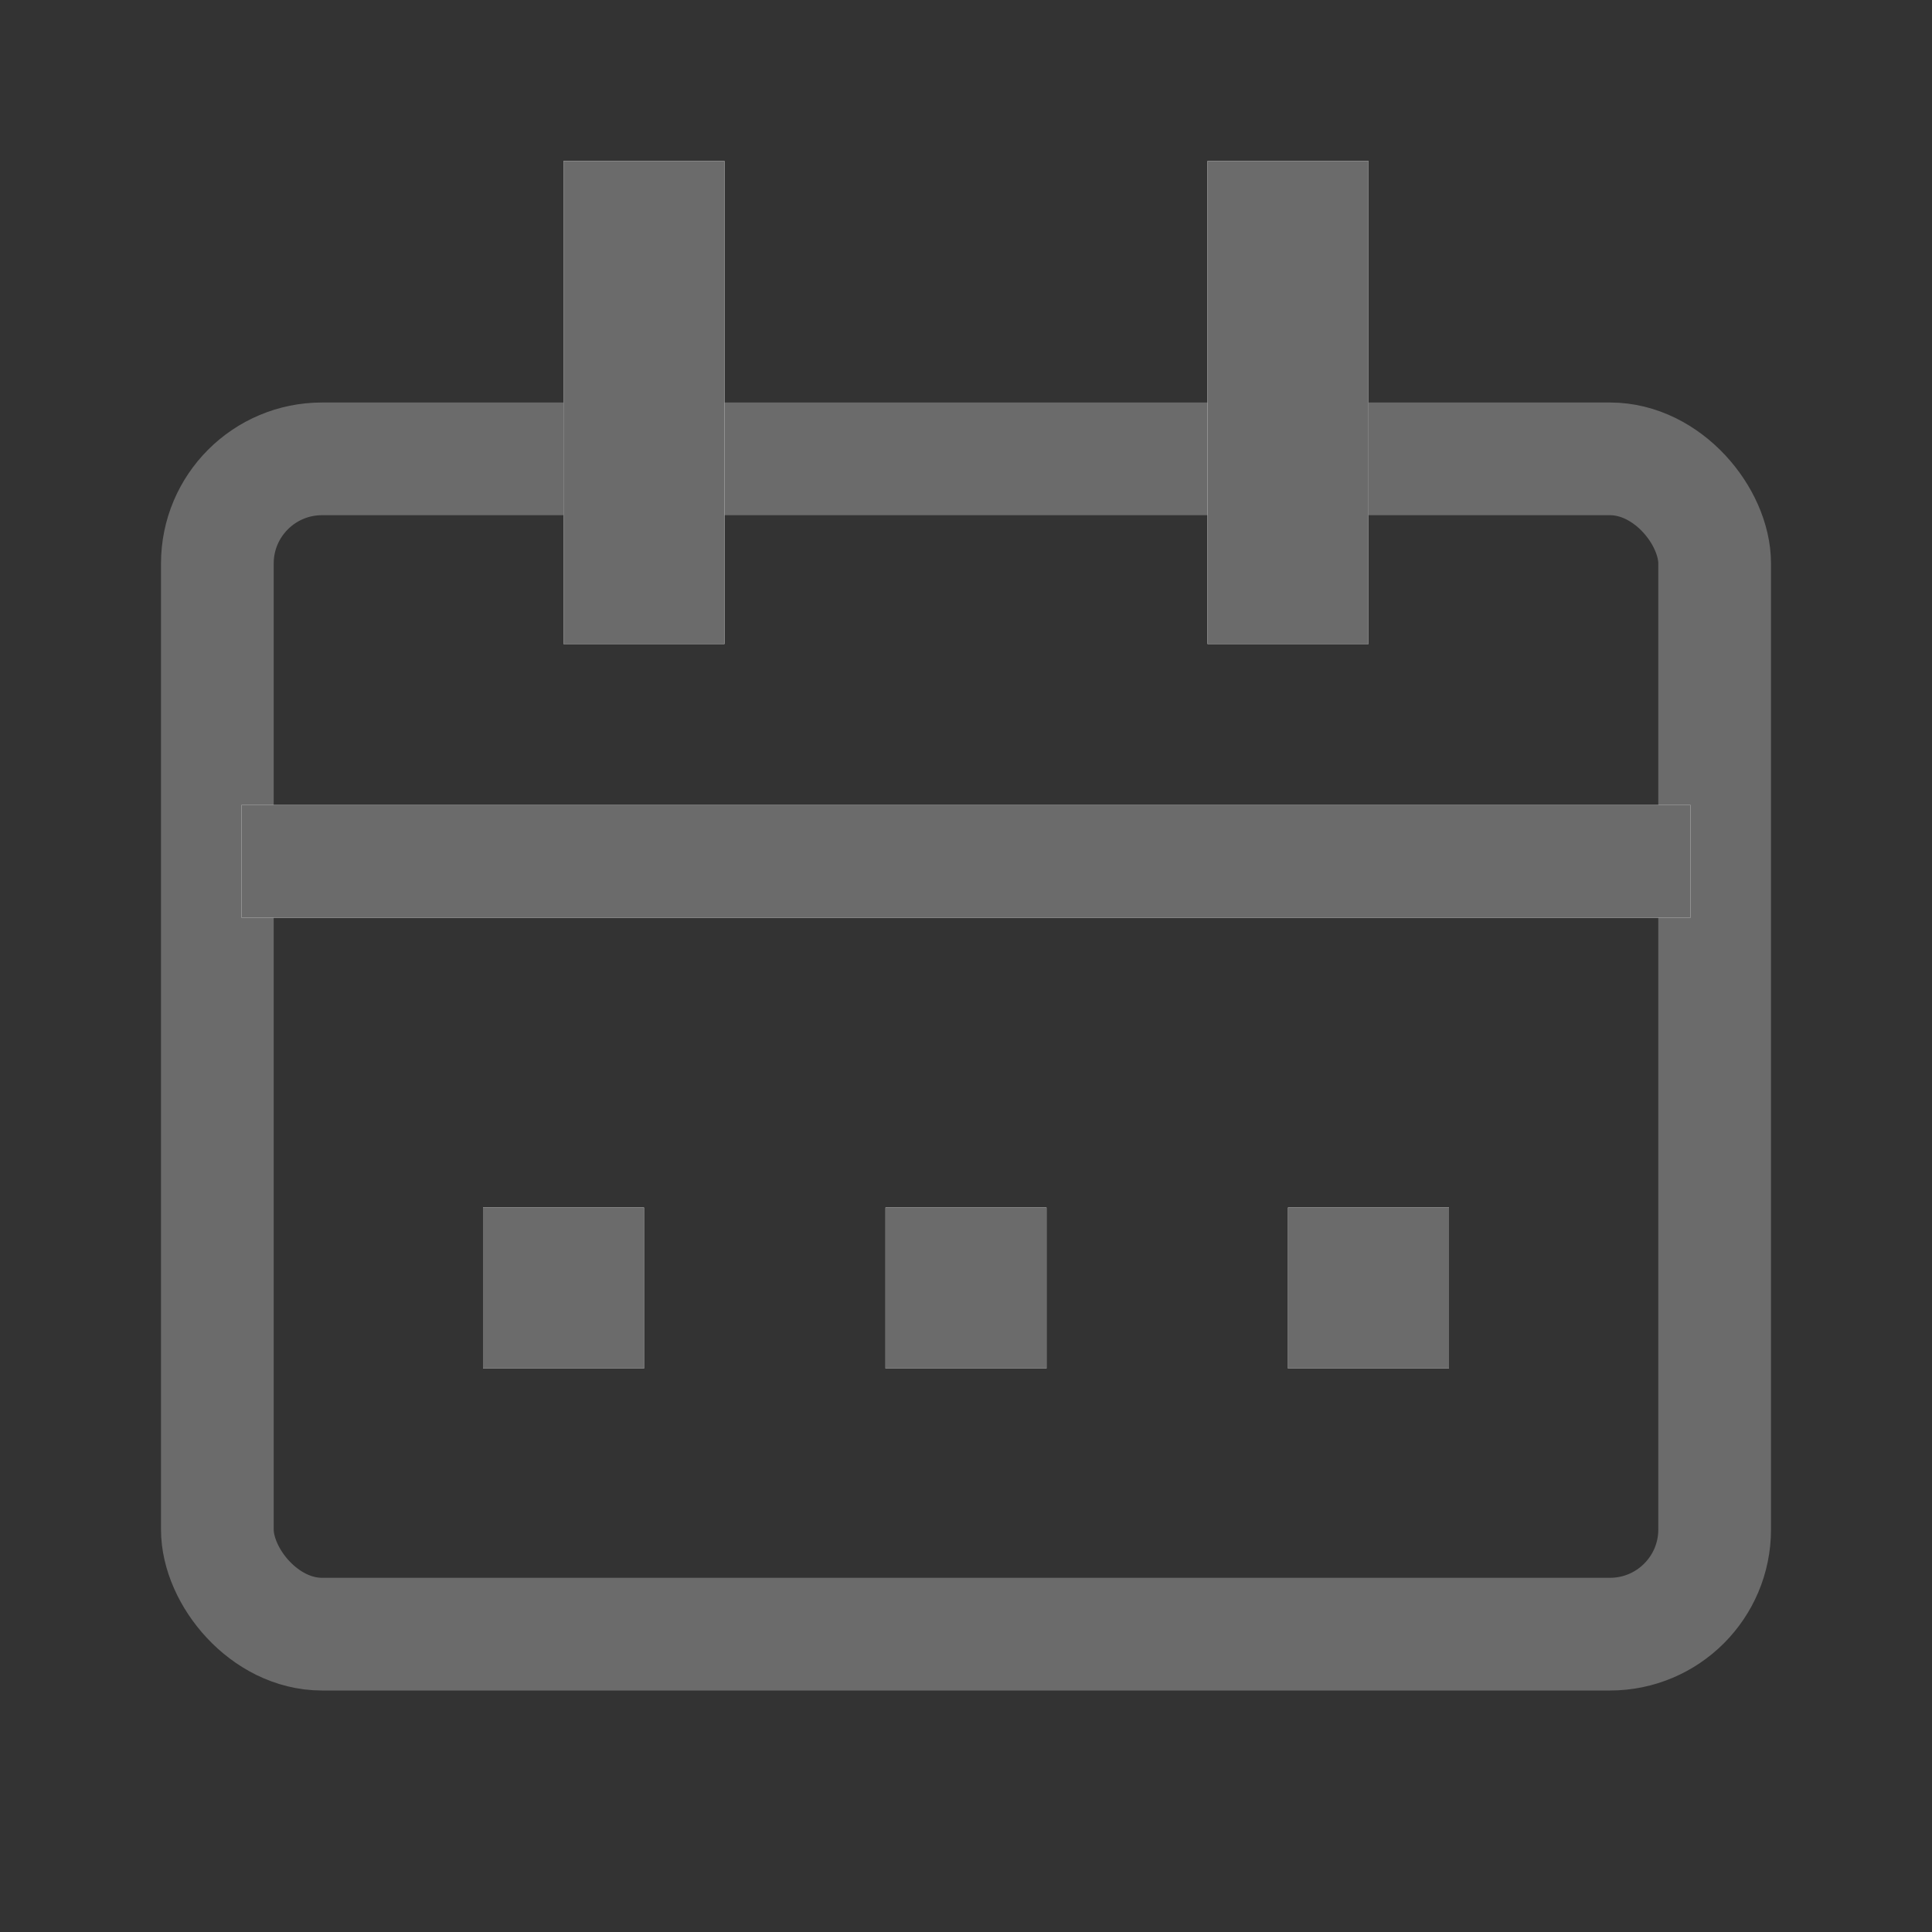 <svg id="calendar-2-line" xmlns="http://www.w3.org/2000/svg" width="24" height="24" viewBox="0 0 24 24">
  <rect x="0" y="0" width="24" height="24" fill="#333333" stroke="none"/>
  <path id="패스_8172" data-name="패스 8172" d="M0,0H24V24H0Z" fill="none"/>
  <g id="그룹_4711" data-name="그룹 4711" transform="translate(0 1)">
    <g id="사각형_3886" data-name="사각형 3886" transform="translate(2 4)" fill="none" stroke="#6b6b6b" stroke-width="1.4">
      <rect width="20" height="16" rx="2" stroke="none"/>
      <rect x="0.7" y="0.7" width="18.6" height="14.6" rx="1.3" fill="none"/>
    </g>
    <g id="사각형_3887" data-name="사각형 3887" transform="translate(7 1)" fill="#fff" stroke="#6b6b6b" stroke-width="1">
      <rect width="2" height="6" stroke="none"/>
      <rect x="0.5" y="0.5" width="1" height="5" fill="none"/>
    </g>
    <g id="사각형_3888" data-name="사각형 3888" transform="translate(15 1)" fill="#fff" stroke="#6b6b6b" stroke-width="1">
      <rect width="2" height="6" stroke="none"/>
      <rect x="0.5" y="0.5" width="1" height="5" fill="none"/>
    </g>
    <g id="사각형_3889" data-name="사각형 3889" transform="translate(3 9)" fill="#fff" stroke="#6b6b6b" stroke-width="1">
      <rect width="18" height="1.4" stroke="none"/>
      <rect x="0.5" y="0.5" width="17" height="0.4" fill="none"/>
    </g>
    <g id="사각형_3890" data-name="사각형 3890" transform="translate(6 14)" fill="#fff" stroke="#6b6b6b" stroke-width="1">
      <rect width="2" height="2" stroke="none"/>
      <rect x="0.5" y="0.5" width="1" height="1" fill="none"/>
    </g>
    <g id="사각형_3891" data-name="사각형 3891" transform="translate(11 14)" fill="#fff" stroke="#6b6b6b" stroke-width="1">
      <rect width="2" height="2" stroke="none"/>
      <rect x="0.5" y="0.5" width="1" height="1" fill="none"/>
    </g>
    <g id="사각형_3892" data-name="사각형 3892" transform="translate(16 14)" fill="#fff" stroke="#6b6b6b" stroke-width="1">
      <rect width="2" height="2" stroke="none"/>
      <rect x="0.5" y="0.5" width="1" height="1" fill="none"/>
    </g>
  </g>
</svg>
